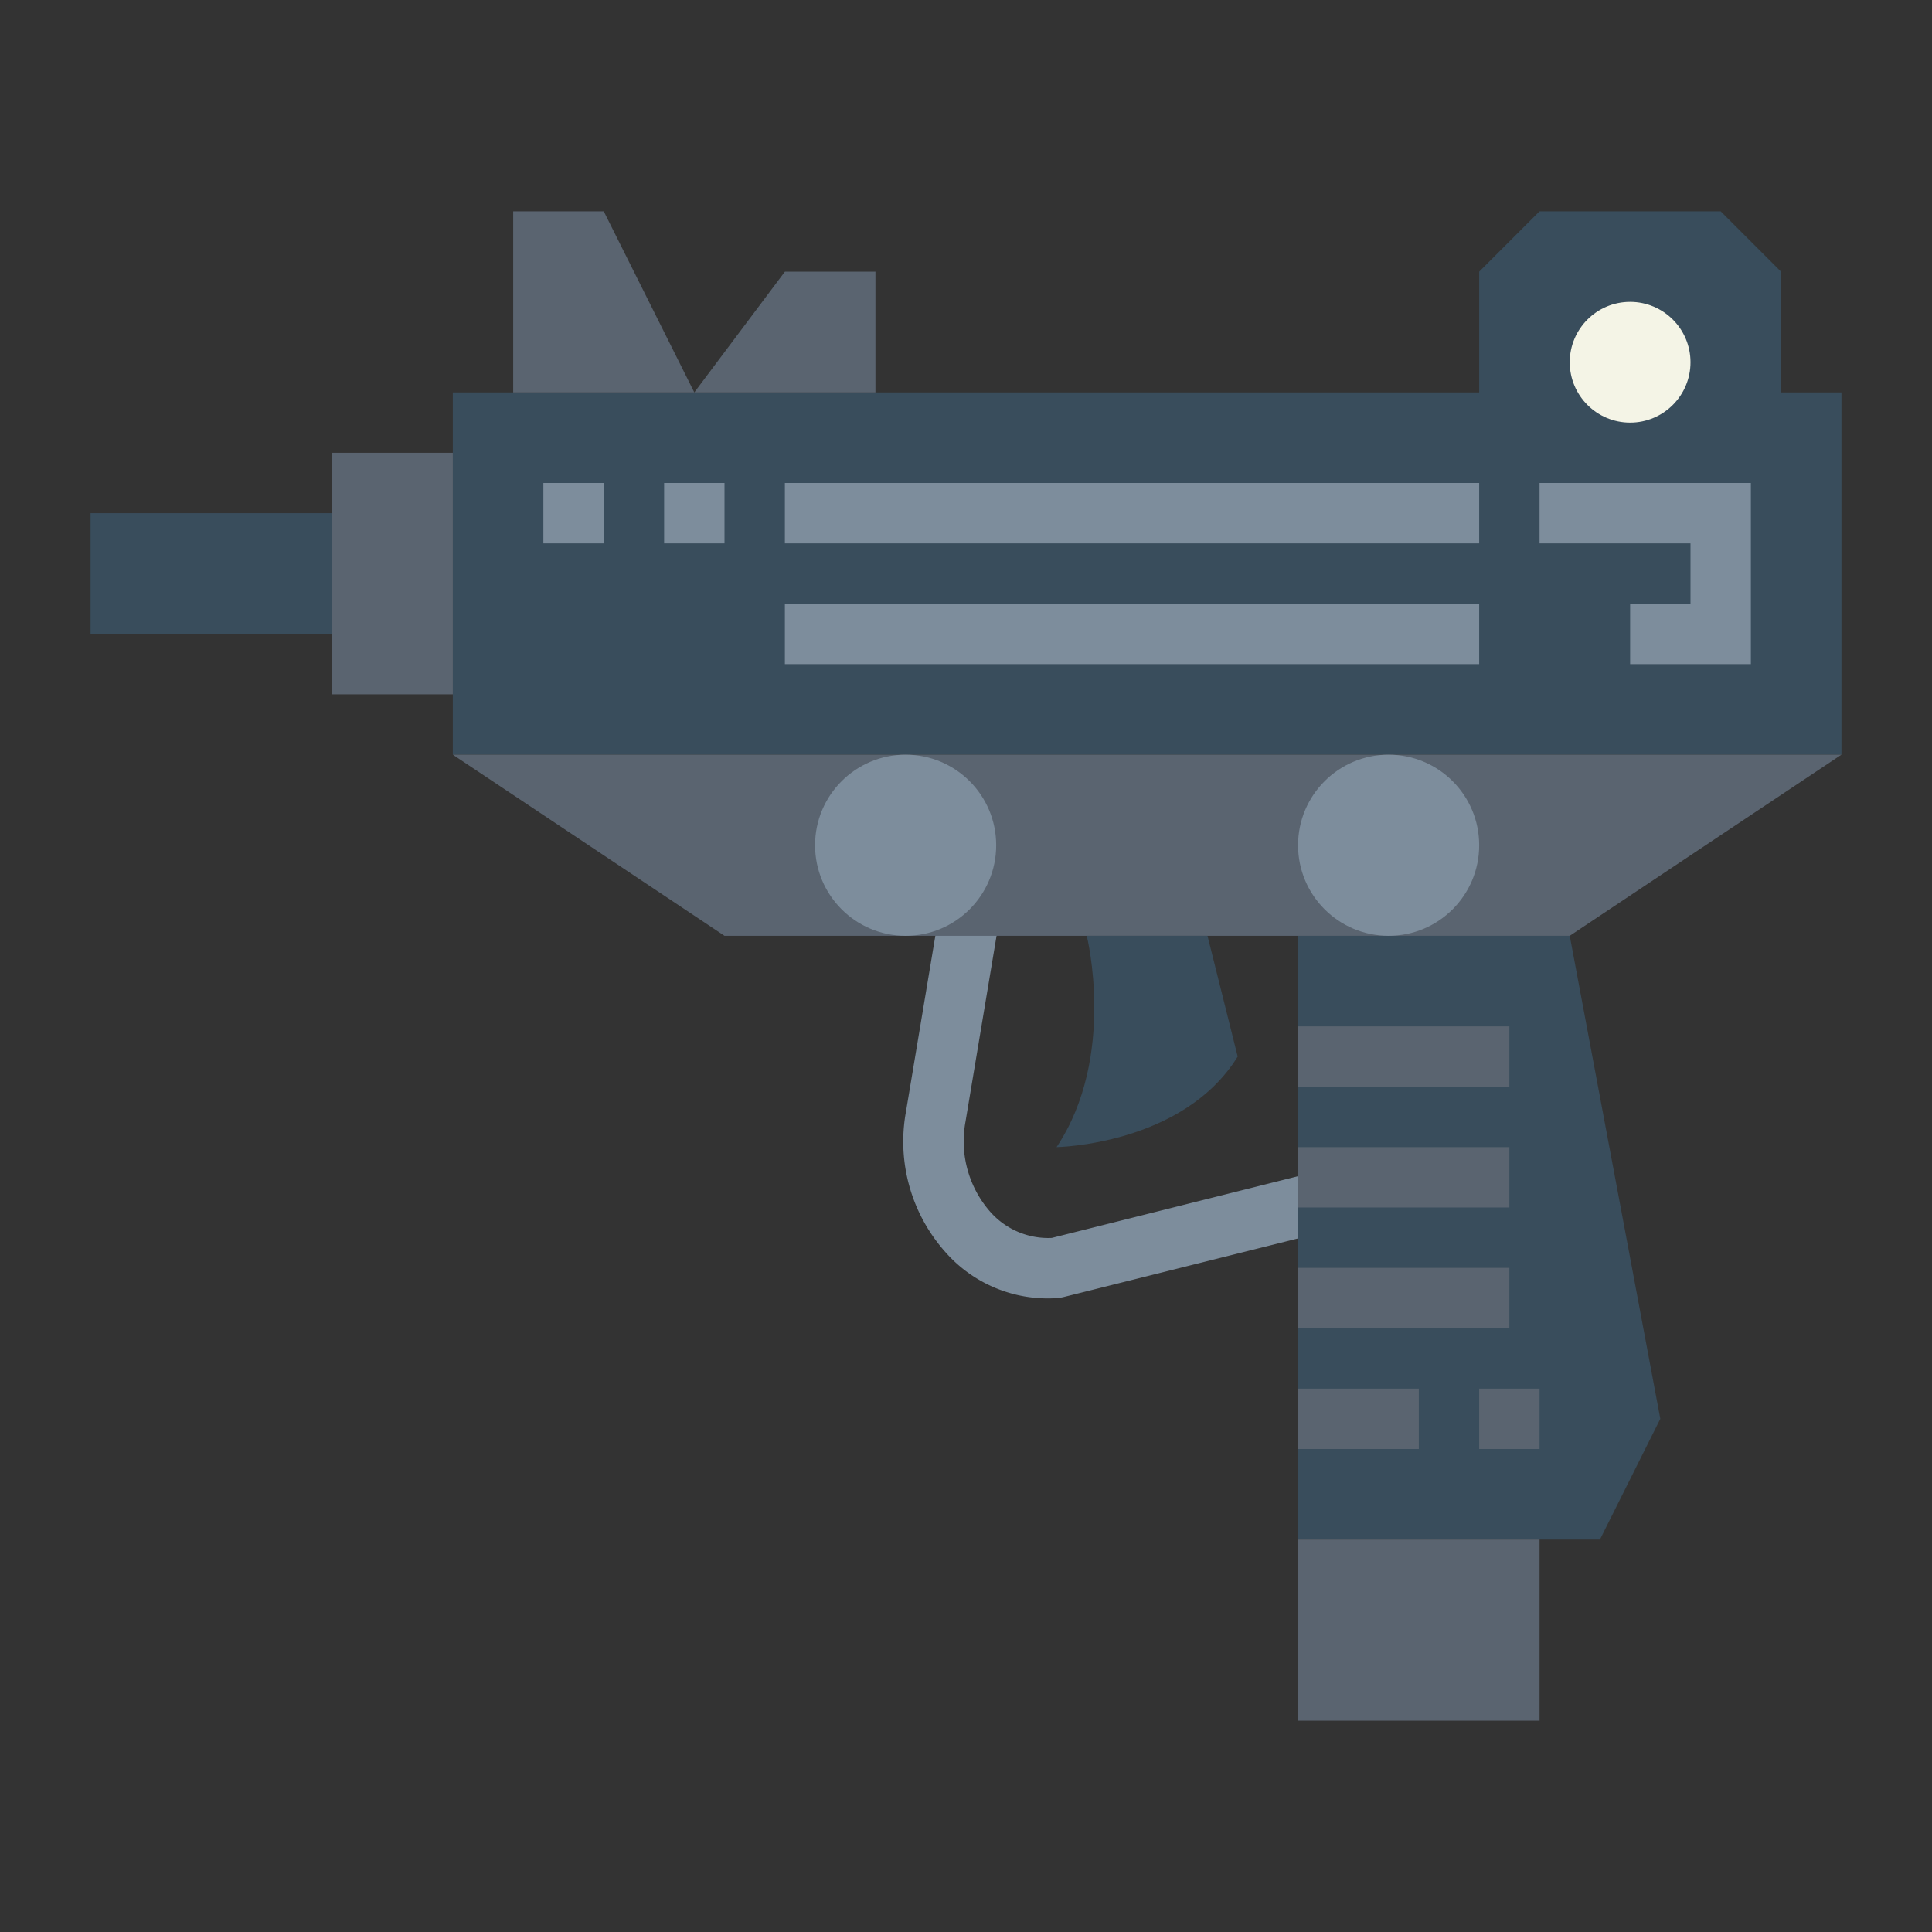 <svg height="512" viewBox="0 0 64 64" width="512" xmlns="http://www.w3.org/2000/svg"><rect x="0" y="0" width="64" height="64" fill="#333333" stroke="none"/><g id="flat"><path d="m34.705 43.012a4.516 4.516 0 0 1 -3.393-1.541 5.5 5.5 0 0 1 -1.3-4.65l1-5.986 2.07-.252-1.1 6.582a3.542 3.542 0 0 0 .809 2.964 2.561 2.561 0 0 0 2.05.879l8.55-2.143-.152 2.1-8 2a1.02 1.02 0 0 1 -.164.027c-.121.015-.246.02-.37.02z" fill="#7d8d9c"/><path d="m53 51h-10v-20h9l3 16z" fill="#394d5c"/><path d="m59 13v-4l-2-2h-6l-2 2v4h-34v12h46v-12z" fill="#394d5c"/><circle cx="54" cy="12" fill="#f4f4e6" r="2"/><g fill="#5a6470"><path d="m43 51h8v6h-8z"/><path d="m43 42h7v2h-7z"/><path d="m43 38h7v2h-7z"/><path d="m43 34h7v2h-7z"/><path d="m43 46h4v2h-4z"/><path d="m49 46h2v2h-2z"/><path d="m52 31h-28l-9-6h46z"/></g><path d="m3 17h8v4h-8z" fill="#394d5c"/><path d="m11 15h4v8h-4z" fill="#5a6470"/><path d="m26 16h23v2h-23z" fill="#7d8d9c"/><path d="m26 20h23v2h-23z" fill="#7d8d9c"/><path d="m23 13h-6v-6h3z" fill="#5a6470"/><path d="m23 13h6v-4h-3z" fill="#5a6470"/><path d="m58 22h-4v-2h2v-2h-5v-2h7z" fill="#7d8d9c"/><path d="m18 16h2v2h-2z" fill="#7d8d9c"/><path d="m22 16h2v2h-2z" fill="#7d8d9c"/><path d="m36 31s1 4-1 7c0 0 4.187-.067 6-3l-1-4z" fill="#394d5c"/><circle cx="30" cy="28" fill="#7d8d9c" r="3"/><circle cx="46" cy="28" fill="#7d8d9c" r="3"/></g></svg>